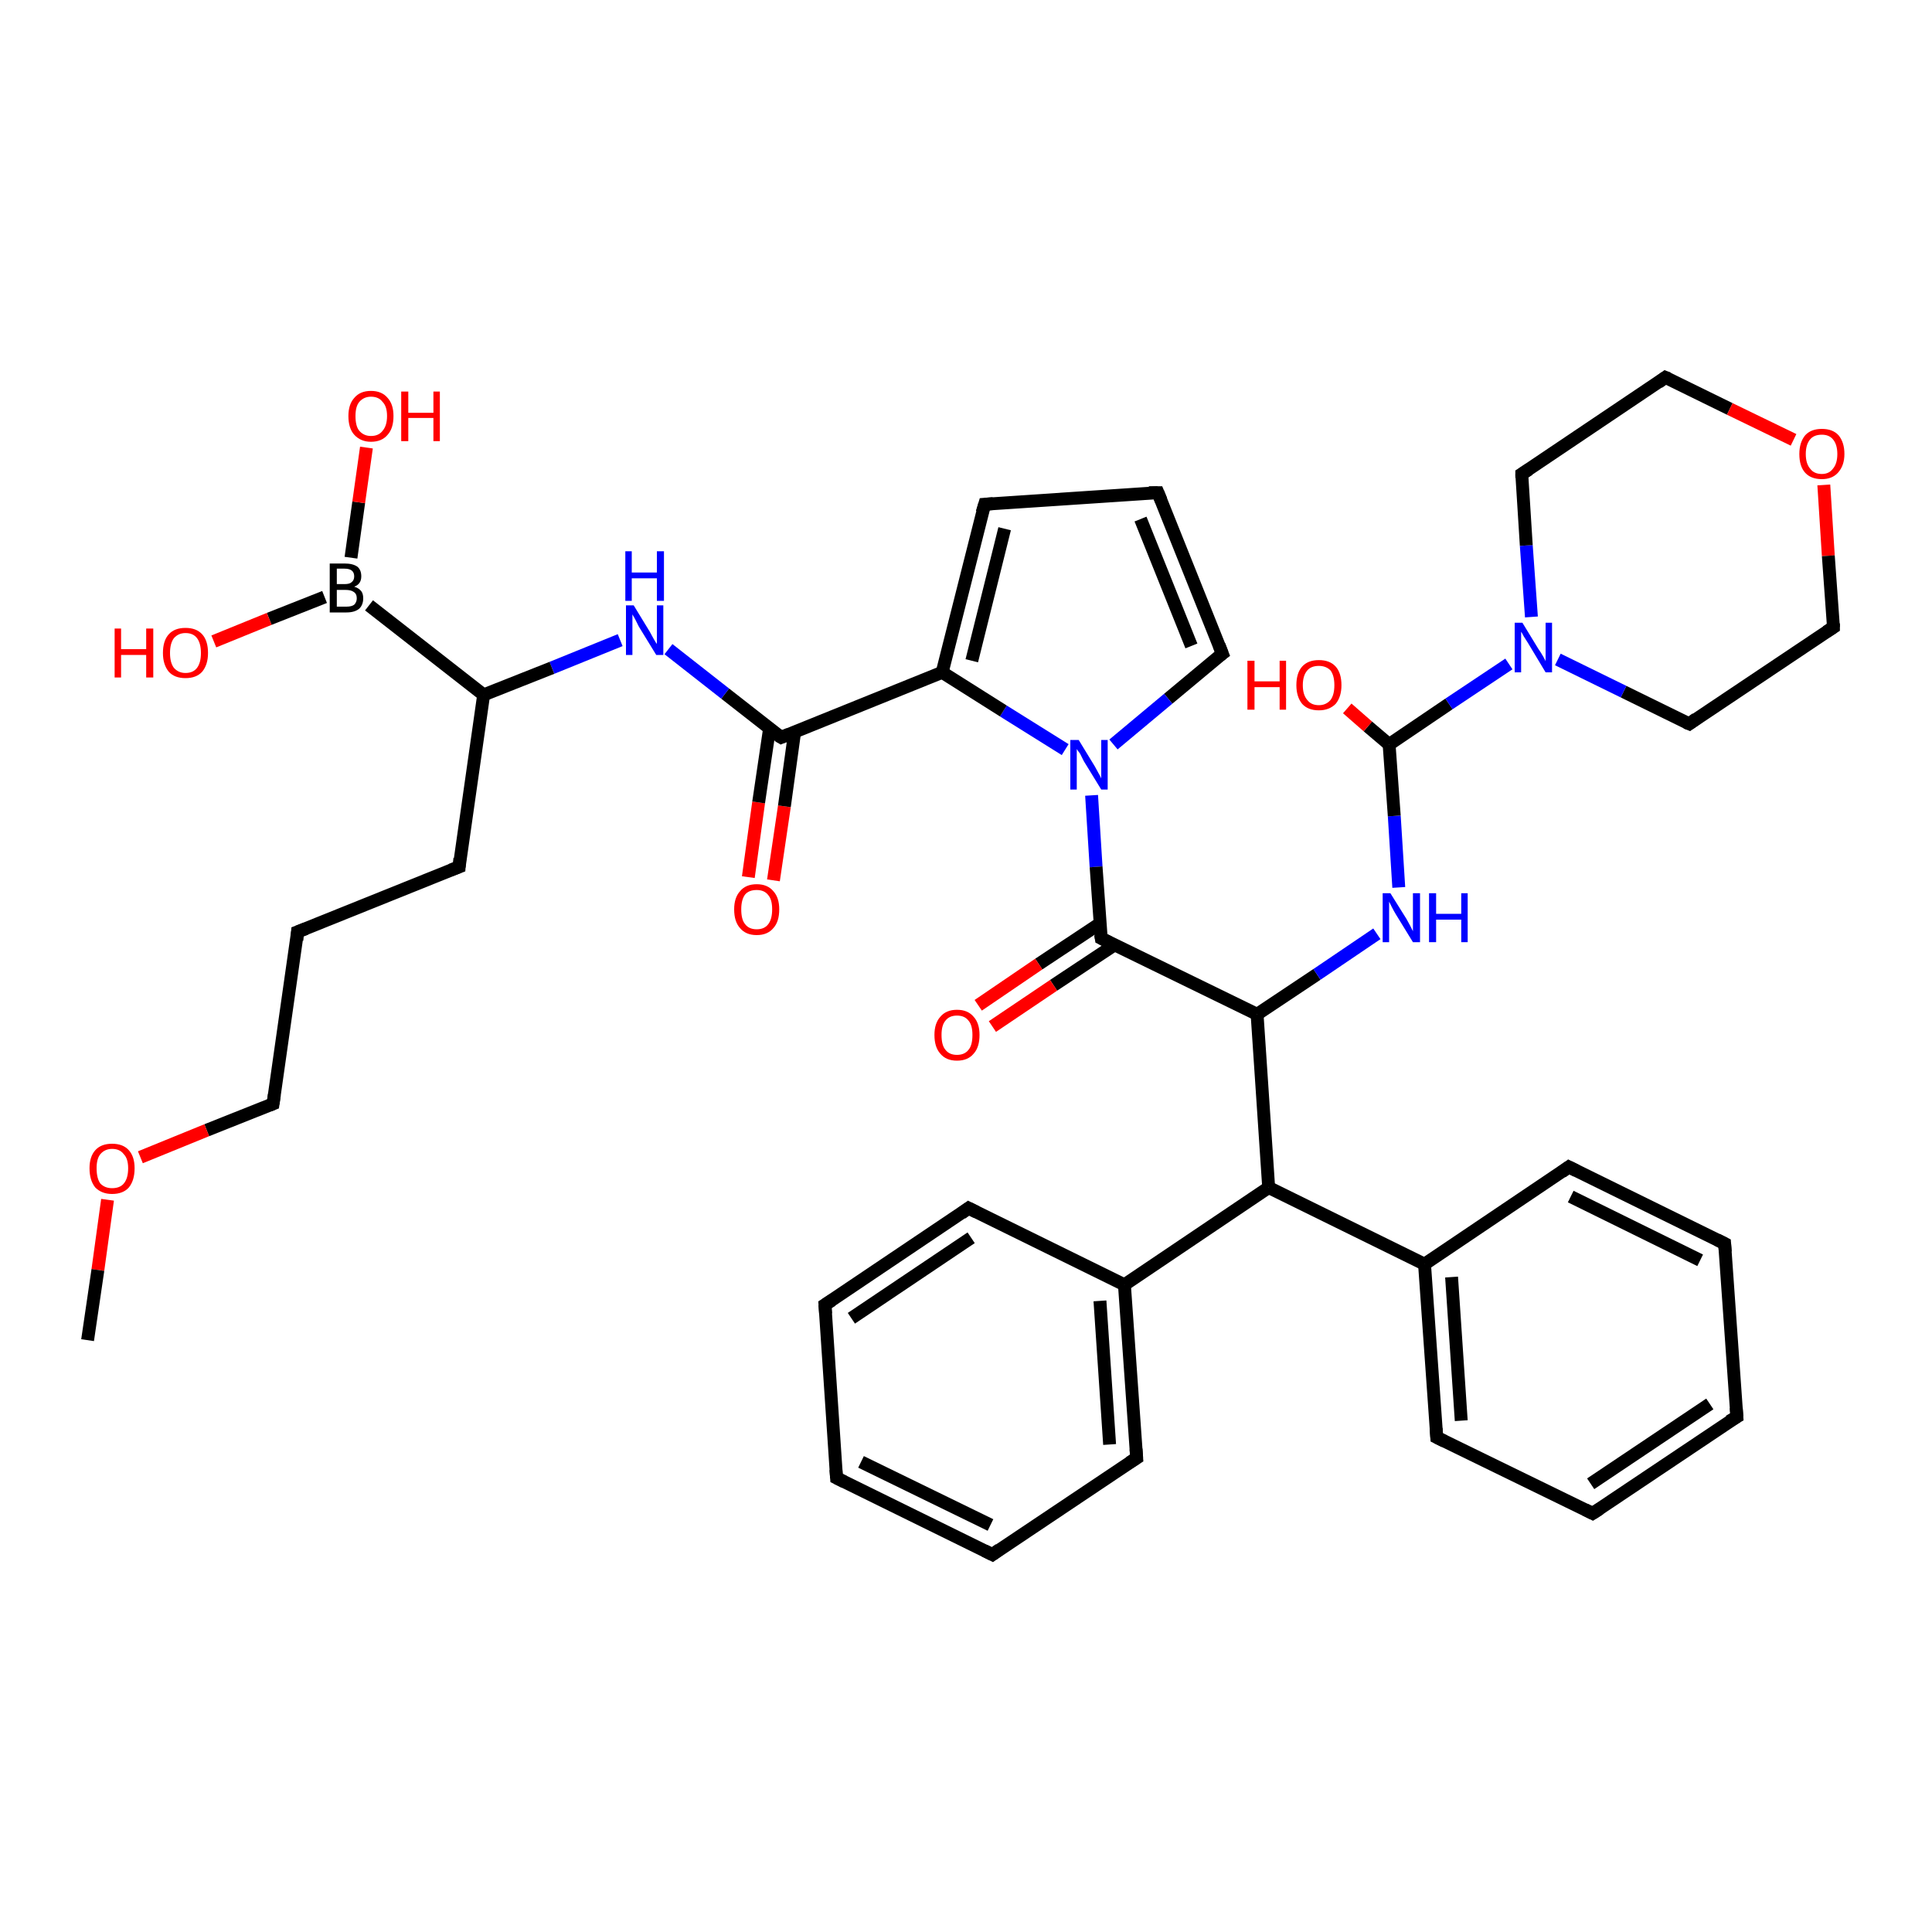 <?xml version='1.0' encoding='iso-8859-1'?>
<svg version='1.1' baseProfile='full'
              xmlns='http://www.w3.org/2000/svg'
                      xmlns:rdkit='http://www.rdkit.org/xml'
                      xmlns:xlink='http://www.w3.org/1999/xlink'
                  xml:space='preserve'
width='300px' height='300px' viewBox='0 0 300 300'>
<!-- END OF HEADER -->
<rect style='opacity:1.0;fill:#FFFFFF;stroke:none' width='300.0' height='300.0' x='0.0' y='0.0'> </rect>
<path class='bond-0 atom-0 atom-1' d='M 116.2,136.2 L 117.8,124.6' style='fill:none;fill-rule:evenodd;stroke:#FF0000;stroke-width:2.0px;stroke-linecap:butt;stroke-linejoin:miter;stroke-opacity:1' />
<path class='bond-0 atom-0 atom-1' d='M 117.8,124.6 L 119.5,113.1' style='fill:none;fill-rule:evenodd;stroke:#000000;stroke-width:2.0px;stroke-linecap:butt;stroke-linejoin:miter;stroke-opacity:1' />
<path class='bond-0 atom-0 atom-1' d='M 120.1,136.7 L 121.8,125.2' style='fill:none;fill-rule:evenodd;stroke:#FF0000;stroke-width:2.0px;stroke-linecap:butt;stroke-linejoin:miter;stroke-opacity:1' />
<path class='bond-0 atom-0 atom-1' d='M 121.8,125.2 L 123.4,113.6' style='fill:none;fill-rule:evenodd;stroke:#000000;stroke-width:2.0px;stroke-linecap:butt;stroke-linejoin:miter;stroke-opacity:1' />
<path class='bond-1 atom-1 atom-2' d='M 121.3,114.5 L 112.6,107.7' style='fill:none;fill-rule:evenodd;stroke:#000000;stroke-width:2.0px;stroke-linecap:butt;stroke-linejoin:miter;stroke-opacity:1' />
<path class='bond-1 atom-1 atom-2' d='M 112.6,107.7 L 103.8,100.8' style='fill:none;fill-rule:evenodd;stroke:#0000FF;stroke-width:2.0px;stroke-linecap:butt;stroke-linejoin:miter;stroke-opacity:1' />
<path class='bond-2 atom-2 atom-3' d='M 96.3,99.4 L 85.7,103.7' style='fill:none;fill-rule:evenodd;stroke:#0000FF;stroke-width:2.0px;stroke-linecap:butt;stroke-linejoin:miter;stroke-opacity:1' />
<path class='bond-2 atom-2 atom-3' d='M 85.7,103.7 L 75.1,107.9' style='fill:none;fill-rule:evenodd;stroke:#000000;stroke-width:2.0px;stroke-linecap:butt;stroke-linejoin:miter;stroke-opacity:1' />
<path class='bond-3 atom-3 atom-4' d='M 75.1,107.9 L 57.3,94.0' style='fill:none;fill-rule:evenodd;stroke:#000000;stroke-width:2.0px;stroke-linecap:butt;stroke-linejoin:miter;stroke-opacity:1' />
<path class='bond-4 atom-4 atom-5' d='M 50.4,92.7 L 41.8,96.1' style='fill:none;fill-rule:evenodd;stroke:#000000;stroke-width:2.0px;stroke-linecap:butt;stroke-linejoin:miter;stroke-opacity:1' />
<path class='bond-4 atom-4 atom-5' d='M 41.8,96.1 L 33.2,99.6' style='fill:none;fill-rule:evenodd;stroke:#FF0000;stroke-width:2.0px;stroke-linecap:butt;stroke-linejoin:miter;stroke-opacity:1' />
<path class='bond-5 atom-4 atom-6' d='M 54.5,86.6 L 55.7,78.0' style='fill:none;fill-rule:evenodd;stroke:#000000;stroke-width:2.0px;stroke-linecap:butt;stroke-linejoin:miter;stroke-opacity:1' />
<path class='bond-5 atom-4 atom-6' d='M 55.7,78.0 L 56.9,69.5' style='fill:none;fill-rule:evenodd;stroke:#FF0000;stroke-width:2.0px;stroke-linecap:butt;stroke-linejoin:miter;stroke-opacity:1' />
<path class='bond-6 atom-3 atom-7' d='M 75.1,107.9 L 71.3,134.6' style='fill:none;fill-rule:evenodd;stroke:#000000;stroke-width:2.0px;stroke-linecap:butt;stroke-linejoin:miter;stroke-opacity:1' />
<path class='bond-7 atom-7 atom-8' d='M 71.3,134.6 L 46.2,144.7' style='fill:none;fill-rule:evenodd;stroke:#000000;stroke-width:2.0px;stroke-linecap:butt;stroke-linejoin:miter;stroke-opacity:1' />
<path class='bond-8 atom-8 atom-9' d='M 46.2,144.7 L 42.4,171.4' style='fill:none;fill-rule:evenodd;stroke:#000000;stroke-width:2.0px;stroke-linecap:butt;stroke-linejoin:miter;stroke-opacity:1' />
<path class='bond-9 atom-9 atom-10' d='M 42.4,171.4 L 32.1,175.5' style='fill:none;fill-rule:evenodd;stroke:#000000;stroke-width:2.0px;stroke-linecap:butt;stroke-linejoin:miter;stroke-opacity:1' />
<path class='bond-9 atom-9 atom-10' d='M 32.1,175.5 L 21.8,179.7' style='fill:none;fill-rule:evenodd;stroke:#FF0000;stroke-width:2.0px;stroke-linecap:butt;stroke-linejoin:miter;stroke-opacity:1' />
<path class='bond-10 atom-10 atom-11' d='M 16.7,186.3 L 15.2,197.2' style='fill:none;fill-rule:evenodd;stroke:#FF0000;stroke-width:2.0px;stroke-linecap:butt;stroke-linejoin:miter;stroke-opacity:1' />
<path class='bond-10 atom-10 atom-11' d='M 15.2,197.2 L 13.6,208.1' style='fill:none;fill-rule:evenodd;stroke:#000000;stroke-width:2.0px;stroke-linecap:butt;stroke-linejoin:miter;stroke-opacity:1' />
<path class='bond-11 atom-1 atom-12' d='M 121.3,114.5 L 146.3,104.4' style='fill:none;fill-rule:evenodd;stroke:#000000;stroke-width:2.0px;stroke-linecap:butt;stroke-linejoin:miter;stroke-opacity:1' />
<path class='bond-12 atom-12 atom-13' d='M 146.3,104.4 L 152.9,78.3' style='fill:none;fill-rule:evenodd;stroke:#000000;stroke-width:2.0px;stroke-linecap:butt;stroke-linejoin:miter;stroke-opacity:1' />
<path class='bond-12 atom-12 atom-13' d='M 150.9,102.6 L 156.0,82.1' style='fill:none;fill-rule:evenodd;stroke:#000000;stroke-width:2.0px;stroke-linecap:butt;stroke-linejoin:miter;stroke-opacity:1' />
<path class='bond-13 atom-13 atom-14' d='M 152.9,78.3 L 179.8,76.5' style='fill:none;fill-rule:evenodd;stroke:#000000;stroke-width:2.0px;stroke-linecap:butt;stroke-linejoin:miter;stroke-opacity:1' />
<path class='bond-14 atom-14 atom-15' d='M 179.8,76.5 L 189.8,101.5' style='fill:none;fill-rule:evenodd;stroke:#000000;stroke-width:2.0px;stroke-linecap:butt;stroke-linejoin:miter;stroke-opacity:1' />
<path class='bond-14 atom-14 atom-15' d='M 177.1,80.6 L 185.0,100.3' style='fill:none;fill-rule:evenodd;stroke:#000000;stroke-width:2.0px;stroke-linecap:butt;stroke-linejoin:miter;stroke-opacity:1' />
<path class='bond-15 atom-15 atom-16' d='M 189.8,101.5 L 181.4,108.5' style='fill:none;fill-rule:evenodd;stroke:#000000;stroke-width:2.0px;stroke-linecap:butt;stroke-linejoin:miter;stroke-opacity:1' />
<path class='bond-15 atom-15 atom-16' d='M 181.4,108.5 L 172.9,115.6' style='fill:none;fill-rule:evenodd;stroke:#0000FF;stroke-width:2.0px;stroke-linecap:butt;stroke-linejoin:miter;stroke-opacity:1' />
<path class='bond-16 atom-16 atom-17' d='M 169.5,123.5 L 170.2,134.6' style='fill:none;fill-rule:evenodd;stroke:#0000FF;stroke-width:2.0px;stroke-linecap:butt;stroke-linejoin:miter;stroke-opacity:1' />
<path class='bond-16 atom-16 atom-17' d='M 170.2,134.6 L 171.0,145.7' style='fill:none;fill-rule:evenodd;stroke:#000000;stroke-width:2.0px;stroke-linecap:butt;stroke-linejoin:miter;stroke-opacity:1' />
<path class='bond-17 atom-17 atom-18' d='M 170.8,143.4 L 161.3,149.7' style='fill:none;fill-rule:evenodd;stroke:#000000;stroke-width:2.0px;stroke-linecap:butt;stroke-linejoin:miter;stroke-opacity:1' />
<path class='bond-17 atom-17 atom-18' d='M 161.3,149.7 L 151.9,156.1' style='fill:none;fill-rule:evenodd;stroke:#FF0000;stroke-width:2.0px;stroke-linecap:butt;stroke-linejoin:miter;stroke-opacity:1' />
<path class='bond-17 atom-17 atom-18' d='M 173.1,146.7 L 163.6,153.0' style='fill:none;fill-rule:evenodd;stroke:#000000;stroke-width:2.0px;stroke-linecap:butt;stroke-linejoin:miter;stroke-opacity:1' />
<path class='bond-17 atom-17 atom-18' d='M 163.6,153.0 L 154.1,159.4' style='fill:none;fill-rule:evenodd;stroke:#FF0000;stroke-width:2.0px;stroke-linecap:butt;stroke-linejoin:miter;stroke-opacity:1' />
<path class='bond-18 atom-17 atom-19' d='M 171.0,145.7 L 195.2,157.5' style='fill:none;fill-rule:evenodd;stroke:#000000;stroke-width:2.0px;stroke-linecap:butt;stroke-linejoin:miter;stroke-opacity:1' />
<path class='bond-19 atom-19 atom-20' d='M 195.2,157.5 L 204.5,151.3' style='fill:none;fill-rule:evenodd;stroke:#000000;stroke-width:2.0px;stroke-linecap:butt;stroke-linejoin:miter;stroke-opacity:1' />
<path class='bond-19 atom-19 atom-20' d='M 204.5,151.3 L 213.8,145.0' style='fill:none;fill-rule:evenodd;stroke:#0000FF;stroke-width:2.0px;stroke-linecap:butt;stroke-linejoin:miter;stroke-opacity:1' />
<path class='bond-20 atom-20 atom-21' d='M 217.2,137.8 L 216.5,126.7' style='fill:none;fill-rule:evenodd;stroke:#0000FF;stroke-width:2.0px;stroke-linecap:butt;stroke-linejoin:miter;stroke-opacity:1' />
<path class='bond-20 atom-20 atom-21' d='M 216.5,126.7 L 215.7,115.6' style='fill:none;fill-rule:evenodd;stroke:#000000;stroke-width:2.0px;stroke-linecap:butt;stroke-linejoin:miter;stroke-opacity:1' />
<path class='bond-21 atom-21 atom-22' d='M 215.7,115.6 L 212.4,112.8' style='fill:none;fill-rule:evenodd;stroke:#000000;stroke-width:2.0px;stroke-linecap:butt;stroke-linejoin:miter;stroke-opacity:1' />
<path class='bond-21 atom-21 atom-22' d='M 212.4,112.8 L 209.2,110.0' style='fill:none;fill-rule:evenodd;stroke:#FF0000;stroke-width:2.0px;stroke-linecap:butt;stroke-linejoin:miter;stroke-opacity:1' />
<path class='bond-22 atom-21 atom-23' d='M 215.7,115.6 L 225.0,109.3' style='fill:none;fill-rule:evenodd;stroke:#000000;stroke-width:2.0px;stroke-linecap:butt;stroke-linejoin:miter;stroke-opacity:1' />
<path class='bond-22 atom-21 atom-23' d='M 225.0,109.3 L 234.3,103.1' style='fill:none;fill-rule:evenodd;stroke:#0000FF;stroke-width:2.0px;stroke-linecap:butt;stroke-linejoin:miter;stroke-opacity:1' />
<path class='bond-23 atom-23 atom-24' d='M 237.8,95.8 L 237.0,84.7' style='fill:none;fill-rule:evenodd;stroke:#0000FF;stroke-width:2.0px;stroke-linecap:butt;stroke-linejoin:miter;stroke-opacity:1' />
<path class='bond-23 atom-23 atom-24' d='M 237.0,84.7 L 236.3,73.6' style='fill:none;fill-rule:evenodd;stroke:#000000;stroke-width:2.0px;stroke-linecap:butt;stroke-linejoin:miter;stroke-opacity:1' />
<path class='bond-24 atom-24 atom-25' d='M 236.3,73.6 L 258.6,58.6' style='fill:none;fill-rule:evenodd;stroke:#000000;stroke-width:2.0px;stroke-linecap:butt;stroke-linejoin:miter;stroke-opacity:1' />
<path class='bond-25 atom-25 atom-26' d='M 258.6,58.6 L 268.6,63.5' style='fill:none;fill-rule:evenodd;stroke:#000000;stroke-width:2.0px;stroke-linecap:butt;stroke-linejoin:miter;stroke-opacity:1' />
<path class='bond-25 atom-25 atom-26' d='M 268.6,63.5 L 278.5,68.3' style='fill:none;fill-rule:evenodd;stroke:#FF0000;stroke-width:2.0px;stroke-linecap:butt;stroke-linejoin:miter;stroke-opacity:1' />
<path class='bond-26 atom-26 atom-27' d='M 283.2,75.3 L 283.9,86.3' style='fill:none;fill-rule:evenodd;stroke:#FF0000;stroke-width:2.0px;stroke-linecap:butt;stroke-linejoin:miter;stroke-opacity:1' />
<path class='bond-26 atom-26 atom-27' d='M 283.9,86.3 L 284.7,97.4' style='fill:none;fill-rule:evenodd;stroke:#000000;stroke-width:2.0px;stroke-linecap:butt;stroke-linejoin:miter;stroke-opacity:1' />
<path class='bond-27 atom-27 atom-28' d='M 284.7,97.4 L 262.3,112.4' style='fill:none;fill-rule:evenodd;stroke:#000000;stroke-width:2.0px;stroke-linecap:butt;stroke-linejoin:miter;stroke-opacity:1' />
<path class='bond-28 atom-19 atom-29' d='M 195.2,157.5 L 197.0,184.4' style='fill:none;fill-rule:evenodd;stroke:#000000;stroke-width:2.0px;stroke-linecap:butt;stroke-linejoin:miter;stroke-opacity:1' />
<path class='bond-29 atom-29 atom-30' d='M 197.0,184.4 L 221.2,196.3' style='fill:none;fill-rule:evenodd;stroke:#000000;stroke-width:2.0px;stroke-linecap:butt;stroke-linejoin:miter;stroke-opacity:1' />
<path class='bond-30 atom-30 atom-31' d='M 221.2,196.3 L 223.1,223.2' style='fill:none;fill-rule:evenodd;stroke:#000000;stroke-width:2.0px;stroke-linecap:butt;stroke-linejoin:miter;stroke-opacity:1' />
<path class='bond-30 atom-30 atom-31' d='M 225.4,198.3 L 226.9,220.6' style='fill:none;fill-rule:evenodd;stroke:#000000;stroke-width:2.0px;stroke-linecap:butt;stroke-linejoin:miter;stroke-opacity:1' />
<path class='bond-31 atom-31 atom-32' d='M 223.1,223.2 L 247.3,235.0' style='fill:none;fill-rule:evenodd;stroke:#000000;stroke-width:2.0px;stroke-linecap:butt;stroke-linejoin:miter;stroke-opacity:1' />
<path class='bond-32 atom-32 atom-33' d='M 247.3,235.0 L 269.7,220.0' style='fill:none;fill-rule:evenodd;stroke:#000000;stroke-width:2.0px;stroke-linecap:butt;stroke-linejoin:miter;stroke-opacity:1' />
<path class='bond-32 atom-32 atom-33' d='M 247.0,230.4 L 265.5,218.0' style='fill:none;fill-rule:evenodd;stroke:#000000;stroke-width:2.0px;stroke-linecap:butt;stroke-linejoin:miter;stroke-opacity:1' />
<path class='bond-33 atom-33 atom-34' d='M 269.7,220.0 L 267.8,193.1' style='fill:none;fill-rule:evenodd;stroke:#000000;stroke-width:2.0px;stroke-linecap:butt;stroke-linejoin:miter;stroke-opacity:1' />
<path class='bond-34 atom-34 atom-35' d='M 267.8,193.1 L 243.6,181.2' style='fill:none;fill-rule:evenodd;stroke:#000000;stroke-width:2.0px;stroke-linecap:butt;stroke-linejoin:miter;stroke-opacity:1' />
<path class='bond-34 atom-34 atom-35' d='M 264.0,195.7 L 243.9,185.8' style='fill:none;fill-rule:evenodd;stroke:#000000;stroke-width:2.0px;stroke-linecap:butt;stroke-linejoin:miter;stroke-opacity:1' />
<path class='bond-35 atom-29 atom-36' d='M 197.0,184.4 L 174.6,199.5' style='fill:none;fill-rule:evenodd;stroke:#000000;stroke-width:2.0px;stroke-linecap:butt;stroke-linejoin:miter;stroke-opacity:1' />
<path class='bond-36 atom-36 atom-37' d='M 174.6,199.5 L 176.5,226.4' style='fill:none;fill-rule:evenodd;stroke:#000000;stroke-width:2.0px;stroke-linecap:butt;stroke-linejoin:miter;stroke-opacity:1' />
<path class='bond-36 atom-36 atom-37' d='M 170.8,202.0 L 172.3,224.3' style='fill:none;fill-rule:evenodd;stroke:#000000;stroke-width:2.0px;stroke-linecap:butt;stroke-linejoin:miter;stroke-opacity:1' />
<path class='bond-37 atom-37 atom-38' d='M 176.5,226.4 L 154.1,241.4' style='fill:none;fill-rule:evenodd;stroke:#000000;stroke-width:2.0px;stroke-linecap:butt;stroke-linejoin:miter;stroke-opacity:1' />
<path class='bond-38 atom-38 atom-39' d='M 154.1,241.4 L 129.9,229.5' style='fill:none;fill-rule:evenodd;stroke:#000000;stroke-width:2.0px;stroke-linecap:butt;stroke-linejoin:miter;stroke-opacity:1' />
<path class='bond-38 atom-38 atom-39' d='M 153.8,236.8 L 133.7,227.0' style='fill:none;fill-rule:evenodd;stroke:#000000;stroke-width:2.0px;stroke-linecap:butt;stroke-linejoin:miter;stroke-opacity:1' />
<path class='bond-39 atom-39 atom-40' d='M 129.9,229.5 L 128.1,202.6' style='fill:none;fill-rule:evenodd;stroke:#000000;stroke-width:2.0px;stroke-linecap:butt;stroke-linejoin:miter;stroke-opacity:1' />
<path class='bond-40 atom-40 atom-41' d='M 128.1,202.6 L 150.4,187.6' style='fill:none;fill-rule:evenodd;stroke:#000000;stroke-width:2.0px;stroke-linecap:butt;stroke-linejoin:miter;stroke-opacity:1' />
<path class='bond-40 atom-40 atom-41' d='M 132.2,204.7 L 150.8,192.2' style='fill:none;fill-rule:evenodd;stroke:#000000;stroke-width:2.0px;stroke-linecap:butt;stroke-linejoin:miter;stroke-opacity:1' />
<path class='bond-41 atom-16 atom-12' d='M 165.4,116.4 L 155.8,110.4' style='fill:none;fill-rule:evenodd;stroke:#0000FF;stroke-width:2.0px;stroke-linecap:butt;stroke-linejoin:miter;stroke-opacity:1' />
<path class='bond-41 atom-16 atom-12' d='M 155.8,110.4 L 146.3,104.4' style='fill:none;fill-rule:evenodd;stroke:#000000;stroke-width:2.0px;stroke-linecap:butt;stroke-linejoin:miter;stroke-opacity:1' />
<path class='bond-42 atom-28 atom-23' d='M 262.3,112.4 L 252.1,107.4' style='fill:none;fill-rule:evenodd;stroke:#000000;stroke-width:2.0px;stroke-linecap:butt;stroke-linejoin:miter;stroke-opacity:1' />
<path class='bond-42 atom-28 atom-23' d='M 252.1,107.4 L 241.9,102.4' style='fill:none;fill-rule:evenodd;stroke:#0000FF;stroke-width:2.0px;stroke-linecap:butt;stroke-linejoin:miter;stroke-opacity:1' />
<path class='bond-43 atom-35 atom-30' d='M 243.6,181.2 L 221.2,196.3' style='fill:none;fill-rule:evenodd;stroke:#000000;stroke-width:2.0px;stroke-linecap:butt;stroke-linejoin:miter;stroke-opacity:1' />
<path class='bond-44 atom-41 atom-36' d='M 150.4,187.6 L 174.6,199.5' style='fill:none;fill-rule:evenodd;stroke:#000000;stroke-width:2.0px;stroke-linecap:butt;stroke-linejoin:miter;stroke-opacity:1' />
<path d='M 120.8,114.2 L 121.3,114.5 L 122.5,114.0' style='fill:none;stroke:#000000;stroke-width:2.0px;stroke-linecap:butt;stroke-linejoin:miter;stroke-opacity:1;' />
<path d='M 71.4,133.3 L 71.3,134.6 L 70.0,135.1' style='fill:none;stroke:#000000;stroke-width:2.0px;stroke-linecap:butt;stroke-linejoin:miter;stroke-opacity:1;' />
<path d='M 47.5,144.2 L 46.2,144.7 L 46.1,146.0' style='fill:none;stroke:#000000;stroke-width:2.0px;stroke-linecap:butt;stroke-linejoin:miter;stroke-opacity:1;' />
<path d='M 42.6,170.0 L 42.4,171.4 L 41.9,171.6' style='fill:none;stroke:#000000;stroke-width:2.0px;stroke-linecap:butt;stroke-linejoin:miter;stroke-opacity:1;' />
<path d='M 152.5,79.6 L 152.9,78.3 L 154.2,78.2' style='fill:none;stroke:#000000;stroke-width:2.0px;stroke-linecap:butt;stroke-linejoin:miter;stroke-opacity:1;' />
<path d='M 178.4,76.5 L 179.8,76.5 L 180.3,77.7' style='fill:none;stroke:#000000;stroke-width:2.0px;stroke-linecap:butt;stroke-linejoin:miter;stroke-opacity:1;' />
<path d='M 189.3,100.2 L 189.8,101.5 L 189.4,101.8' style='fill:none;stroke:#000000;stroke-width:2.0px;stroke-linecap:butt;stroke-linejoin:miter;stroke-opacity:1;' />
<path d='M 170.9,145.1 L 171.0,145.7 L 172.2,146.3' style='fill:none;stroke:#000000;stroke-width:2.0px;stroke-linecap:butt;stroke-linejoin:miter;stroke-opacity:1;' />
<path d='M 236.3,74.2 L 236.3,73.6 L 237.4,72.9' style='fill:none;stroke:#000000;stroke-width:2.0px;stroke-linecap:butt;stroke-linejoin:miter;stroke-opacity:1;' />
<path d='M 257.5,59.4 L 258.6,58.6 L 259.1,58.8' style='fill:none;stroke:#000000;stroke-width:2.0px;stroke-linecap:butt;stroke-linejoin:miter;stroke-opacity:1;' />
<path d='M 284.7,96.8 L 284.7,97.4 L 283.6,98.1' style='fill:none;stroke:#000000;stroke-width:2.0px;stroke-linecap:butt;stroke-linejoin:miter;stroke-opacity:1;' />
<path d='M 263.4,111.6 L 262.3,112.4 L 261.8,112.2' style='fill:none;stroke:#000000;stroke-width:2.0px;stroke-linecap:butt;stroke-linejoin:miter;stroke-opacity:1;' />
<path d='M 223.0,221.8 L 223.1,223.2 L 224.3,223.8' style='fill:none;stroke:#000000;stroke-width:2.0px;stroke-linecap:butt;stroke-linejoin:miter;stroke-opacity:1;' />
<path d='M 246.1,234.4 L 247.3,235.0 L 248.4,234.3' style='fill:none;stroke:#000000;stroke-width:2.0px;stroke-linecap:butt;stroke-linejoin:miter;stroke-opacity:1;' />
<path d='M 268.5,220.7 L 269.7,220.0 L 269.6,218.6' style='fill:none;stroke:#000000;stroke-width:2.0px;stroke-linecap:butt;stroke-linejoin:miter;stroke-opacity:1;' />
<path d='M 267.9,194.4 L 267.8,193.1 L 266.6,192.5' style='fill:none;stroke:#000000;stroke-width:2.0px;stroke-linecap:butt;stroke-linejoin:miter;stroke-opacity:1;' />
<path d='M 244.8,181.8 L 243.6,181.2 L 242.5,182.0' style='fill:none;stroke:#000000;stroke-width:2.0px;stroke-linecap:butt;stroke-linejoin:miter;stroke-opacity:1;' />
<path d='M 176.4,225.0 L 176.5,226.4 L 175.4,227.1' style='fill:none;stroke:#000000;stroke-width:2.0px;stroke-linecap:butt;stroke-linejoin:miter;stroke-opacity:1;' />
<path d='M 155.2,240.6 L 154.1,241.4 L 152.9,240.8' style='fill:none;stroke:#000000;stroke-width:2.0px;stroke-linecap:butt;stroke-linejoin:miter;stroke-opacity:1;' />
<path d='M 131.1,230.1 L 129.9,229.5 L 129.8,228.2' style='fill:none;stroke:#000000;stroke-width:2.0px;stroke-linecap:butt;stroke-linejoin:miter;stroke-opacity:1;' />
<path d='M 128.2,204.0 L 128.1,202.6 L 129.2,201.9' style='fill:none;stroke:#000000;stroke-width:2.0px;stroke-linecap:butt;stroke-linejoin:miter;stroke-opacity:1;' />
<path d='M 149.3,188.4 L 150.4,187.6 L 151.6,188.2' style='fill:none;stroke:#000000;stroke-width:2.0px;stroke-linecap:butt;stroke-linejoin:miter;stroke-opacity:1;' />
<path class='atom-0' d='M 114.0 141.2
Q 114.0 139.4, 114.9 138.4
Q 115.8 137.3, 117.5 137.3
Q 119.2 137.3, 120.1 138.4
Q 121.0 139.4, 121.0 141.2
Q 121.0 143.1, 120.1 144.1
Q 119.2 145.2, 117.5 145.2
Q 115.8 145.2, 114.9 144.1
Q 114.0 143.1, 114.0 141.2
M 117.5 144.3
Q 118.7 144.3, 119.3 143.5
Q 119.9 142.7, 119.9 141.2
Q 119.9 139.7, 119.3 139.0
Q 118.7 138.2, 117.5 138.2
Q 116.3 138.2, 115.7 138.9
Q 115.1 139.7, 115.1 141.2
Q 115.1 142.8, 115.7 143.5
Q 116.3 144.3, 117.5 144.3
' fill='#FF0000'/>
<path class='atom-2' d='M 98.4 94.0
L 100.9 98.1
Q 101.1 98.5, 101.5 99.2
Q 101.9 99.9, 102.0 100.0
L 102.0 94.0
L 103.0 94.0
L 103.0 101.7
L 101.9 101.7
L 99.2 97.3
Q 98.9 96.7, 98.6 96.1
Q 98.3 95.6, 98.2 95.4
L 98.2 101.7
L 97.2 101.7
L 97.2 94.0
L 98.4 94.0
' fill='#0000FF'/>
<path class='atom-2' d='M 97.1 85.6
L 98.1 85.6
L 98.1 88.9
L 102.0 88.9
L 102.0 85.6
L 103.1 85.6
L 103.1 93.3
L 102.0 93.3
L 102.0 89.8
L 98.1 89.8
L 98.1 93.3
L 97.1 93.3
L 97.1 85.6
' fill='#0000FF'/>
<path class='atom-4' d='M 55.0 91.1
Q 55.7 91.3, 56.1 91.8
Q 56.4 92.2, 56.4 92.9
Q 56.4 93.9, 55.8 94.5
Q 55.1 95.1, 53.8 95.1
L 51.2 95.1
L 51.2 87.5
L 53.5 87.5
Q 54.8 87.5, 55.5 88.0
Q 56.1 88.5, 56.1 89.5
Q 56.1 90.7, 55.0 91.1
M 52.3 88.3
L 52.3 90.7
L 53.5 90.7
Q 54.3 90.7, 54.6 90.4
Q 55.0 90.1, 55.0 89.5
Q 55.0 88.3, 53.5 88.3
L 52.3 88.3
M 53.8 94.2
Q 54.6 94.2, 55.0 93.9
Q 55.4 93.5, 55.4 92.9
Q 55.4 92.2, 54.9 91.9
Q 54.5 91.6, 53.6 91.6
L 52.3 91.6
L 52.3 94.2
L 53.8 94.2
' fill='#000000'/>
<path class='atom-5' d='M 17.8 97.6
L 18.8 97.6
L 18.8 100.8
L 22.7 100.8
L 22.7 97.6
L 23.8 97.6
L 23.8 105.2
L 22.7 105.2
L 22.7 101.7
L 18.8 101.7
L 18.8 105.2
L 17.8 105.2
L 17.8 97.6
' fill='#FF0000'/>
<path class='atom-5' d='M 25.3 101.4
Q 25.3 99.5, 26.2 98.5
Q 27.1 97.5, 28.8 97.5
Q 30.5 97.5, 31.4 98.5
Q 32.3 99.5, 32.3 101.4
Q 32.3 103.2, 31.4 104.3
Q 30.5 105.3, 28.8 105.3
Q 27.1 105.3, 26.2 104.3
Q 25.3 103.2, 25.3 101.4
M 28.8 104.5
Q 30.0 104.5, 30.6 103.7
Q 31.2 102.9, 31.2 101.4
Q 31.2 99.9, 30.6 99.1
Q 30.0 98.3, 28.8 98.3
Q 27.7 98.3, 27.0 99.1
Q 26.4 99.9, 26.4 101.4
Q 26.4 102.9, 27.0 103.7
Q 27.7 104.5, 28.8 104.5
' fill='#FF0000'/>
<path class='atom-6' d='M 54.1 64.6
Q 54.1 62.8, 55.0 61.8
Q 55.9 60.7, 57.6 60.7
Q 59.3 60.7, 60.2 61.8
Q 61.1 62.8, 61.1 64.6
Q 61.1 66.5, 60.2 67.5
Q 59.3 68.6, 57.6 68.6
Q 56.0 68.6, 55.0 67.5
Q 54.1 66.5, 54.1 64.6
M 57.6 67.7
Q 58.8 67.7, 59.4 66.9
Q 60.1 66.1, 60.1 64.6
Q 60.1 63.1, 59.4 62.4
Q 58.8 61.6, 57.6 61.6
Q 56.5 61.6, 55.8 62.4
Q 55.2 63.1, 55.2 64.6
Q 55.2 66.2, 55.8 66.9
Q 56.5 67.7, 57.6 67.7
' fill='#FF0000'/>
<path class='atom-6' d='M 62.3 60.8
L 63.4 60.8
L 63.4 64.1
L 67.3 64.1
L 67.3 60.8
L 68.3 60.8
L 68.3 68.5
L 67.3 68.5
L 67.3 64.9
L 63.4 64.9
L 63.4 68.5
L 62.3 68.5
L 62.3 60.8
' fill='#FF0000'/>
<path class='atom-10' d='M 13.9 181.4
Q 13.9 179.6, 14.8 178.6
Q 15.7 177.6, 17.4 177.6
Q 19.1 177.6, 20.0 178.6
Q 20.9 179.6, 20.9 181.4
Q 20.9 183.3, 20.0 184.4
Q 19.1 185.4, 17.4 185.4
Q 15.8 185.4, 14.8 184.4
Q 13.9 183.3, 13.9 181.4
M 17.4 184.5
Q 18.6 184.5, 19.2 183.8
Q 19.9 183.0, 19.9 181.4
Q 19.9 179.9, 19.2 179.2
Q 18.6 178.4, 17.4 178.4
Q 16.3 178.4, 15.6 179.2
Q 15.0 179.9, 15.0 181.4
Q 15.0 183.0, 15.6 183.8
Q 16.3 184.5, 17.4 184.5
' fill='#FF0000'/>
<path class='atom-16' d='M 167.5 114.9
L 170.0 119.0
Q 170.2 119.4, 170.6 120.1
Q 171.0 120.8, 171.0 120.9
L 171.0 114.9
L 172.0 114.9
L 172.0 122.6
L 171.0 122.6
L 168.3 118.2
Q 168.0 117.6, 167.7 117.0
Q 167.3 116.5, 167.2 116.3
L 167.2 122.6
L 166.2 122.6
L 166.2 114.9
L 167.5 114.9
' fill='#0000FF'/>
<path class='atom-18' d='M 145.1 160.7
Q 145.1 158.9, 146.0 157.9
Q 146.9 156.8, 148.6 156.8
Q 150.3 156.8, 151.2 157.9
Q 152.1 158.9, 152.1 160.7
Q 152.1 162.6, 151.2 163.6
Q 150.3 164.7, 148.6 164.7
Q 146.9 164.7, 146.0 163.6
Q 145.1 162.6, 145.1 160.7
M 148.6 163.8
Q 149.8 163.8, 150.4 163.0
Q 151.0 162.3, 151.0 160.7
Q 151.0 159.2, 150.4 158.5
Q 149.8 157.7, 148.6 157.7
Q 147.4 157.7, 146.8 158.5
Q 146.2 159.2, 146.2 160.7
Q 146.2 162.3, 146.8 163.0
Q 147.4 163.8, 148.6 163.8
' fill='#FF0000'/>
<path class='atom-20' d='M 215.9 138.7
L 218.4 142.7
Q 218.6 143.1, 219.0 143.8
Q 219.4 144.6, 219.4 144.6
L 219.4 138.7
L 220.5 138.7
L 220.5 146.3
L 219.4 146.3
L 216.7 141.9
Q 216.4 141.4, 216.1 140.8
Q 215.8 140.2, 215.7 140.0
L 215.7 146.3
L 214.7 146.3
L 214.7 138.7
L 215.9 138.7
' fill='#0000FF'/>
<path class='atom-20' d='M 221.9 138.7
L 223.0 138.7
L 223.0 141.9
L 226.9 141.9
L 226.9 138.7
L 227.9 138.7
L 227.9 146.3
L 226.9 146.3
L 226.9 142.8
L 223.0 142.8
L 223.0 146.3
L 221.9 146.3
L 221.9 138.7
' fill='#0000FF'/>
<path class='atom-22' d='M 193.7 102.6
L 194.8 102.6
L 194.8 105.8
L 198.7 105.8
L 198.7 102.6
L 199.7 102.6
L 199.7 110.2
L 198.7 110.2
L 198.7 106.7
L 194.8 106.7
L 194.8 110.2
L 193.7 110.2
L 193.7 102.6
' fill='#FF0000'/>
<path class='atom-22' d='M 201.3 106.4
Q 201.3 104.5, 202.2 103.5
Q 203.1 102.5, 204.8 102.5
Q 206.5 102.5, 207.4 103.5
Q 208.3 104.5, 208.3 106.4
Q 208.3 108.2, 207.4 109.3
Q 206.4 110.3, 204.8 110.3
Q 203.1 110.3, 202.2 109.3
Q 201.3 108.2, 201.3 106.4
M 204.8 109.5
Q 205.9 109.5, 206.6 108.7
Q 207.2 107.9, 207.2 106.4
Q 207.2 104.9, 206.6 104.1
Q 205.9 103.4, 204.8 103.4
Q 203.6 103.4, 203.0 104.1
Q 202.3 104.9, 202.3 106.4
Q 202.3 107.9, 203.0 108.7
Q 203.6 109.5, 204.8 109.5
' fill='#FF0000'/>
<path class='atom-23' d='M 236.4 96.7
L 238.9 100.8
Q 239.2 101.2, 239.6 101.9
Q 240.0 102.6, 240.0 102.7
L 240.0 96.7
L 241.0 96.7
L 241.0 104.4
L 240.0 104.4
L 237.3 99.9
Q 237.0 99.4, 236.6 98.8
Q 236.3 98.2, 236.2 98.1
L 236.2 104.4
L 235.2 104.4
L 235.2 96.7
L 236.4 96.7
' fill='#0000FF'/>
<path class='atom-26' d='M 279.4 70.5
Q 279.4 68.7, 280.3 67.6
Q 281.2 66.6, 282.9 66.6
Q 284.6 66.6, 285.5 67.6
Q 286.4 68.7, 286.4 70.5
Q 286.4 72.3, 285.4 73.4
Q 284.5 74.4, 282.9 74.4
Q 281.2 74.4, 280.3 73.4
Q 279.4 72.4, 279.4 70.5
M 282.9 73.6
Q 284.0 73.6, 284.6 72.8
Q 285.3 72.0, 285.3 70.5
Q 285.3 69.0, 284.6 68.2
Q 284.0 67.5, 282.9 67.5
Q 281.7 67.5, 281.1 68.2
Q 280.4 69.0, 280.4 70.5
Q 280.4 72.0, 281.1 72.8
Q 281.7 73.6, 282.9 73.6
' fill='#FF0000'/>
</svg>
